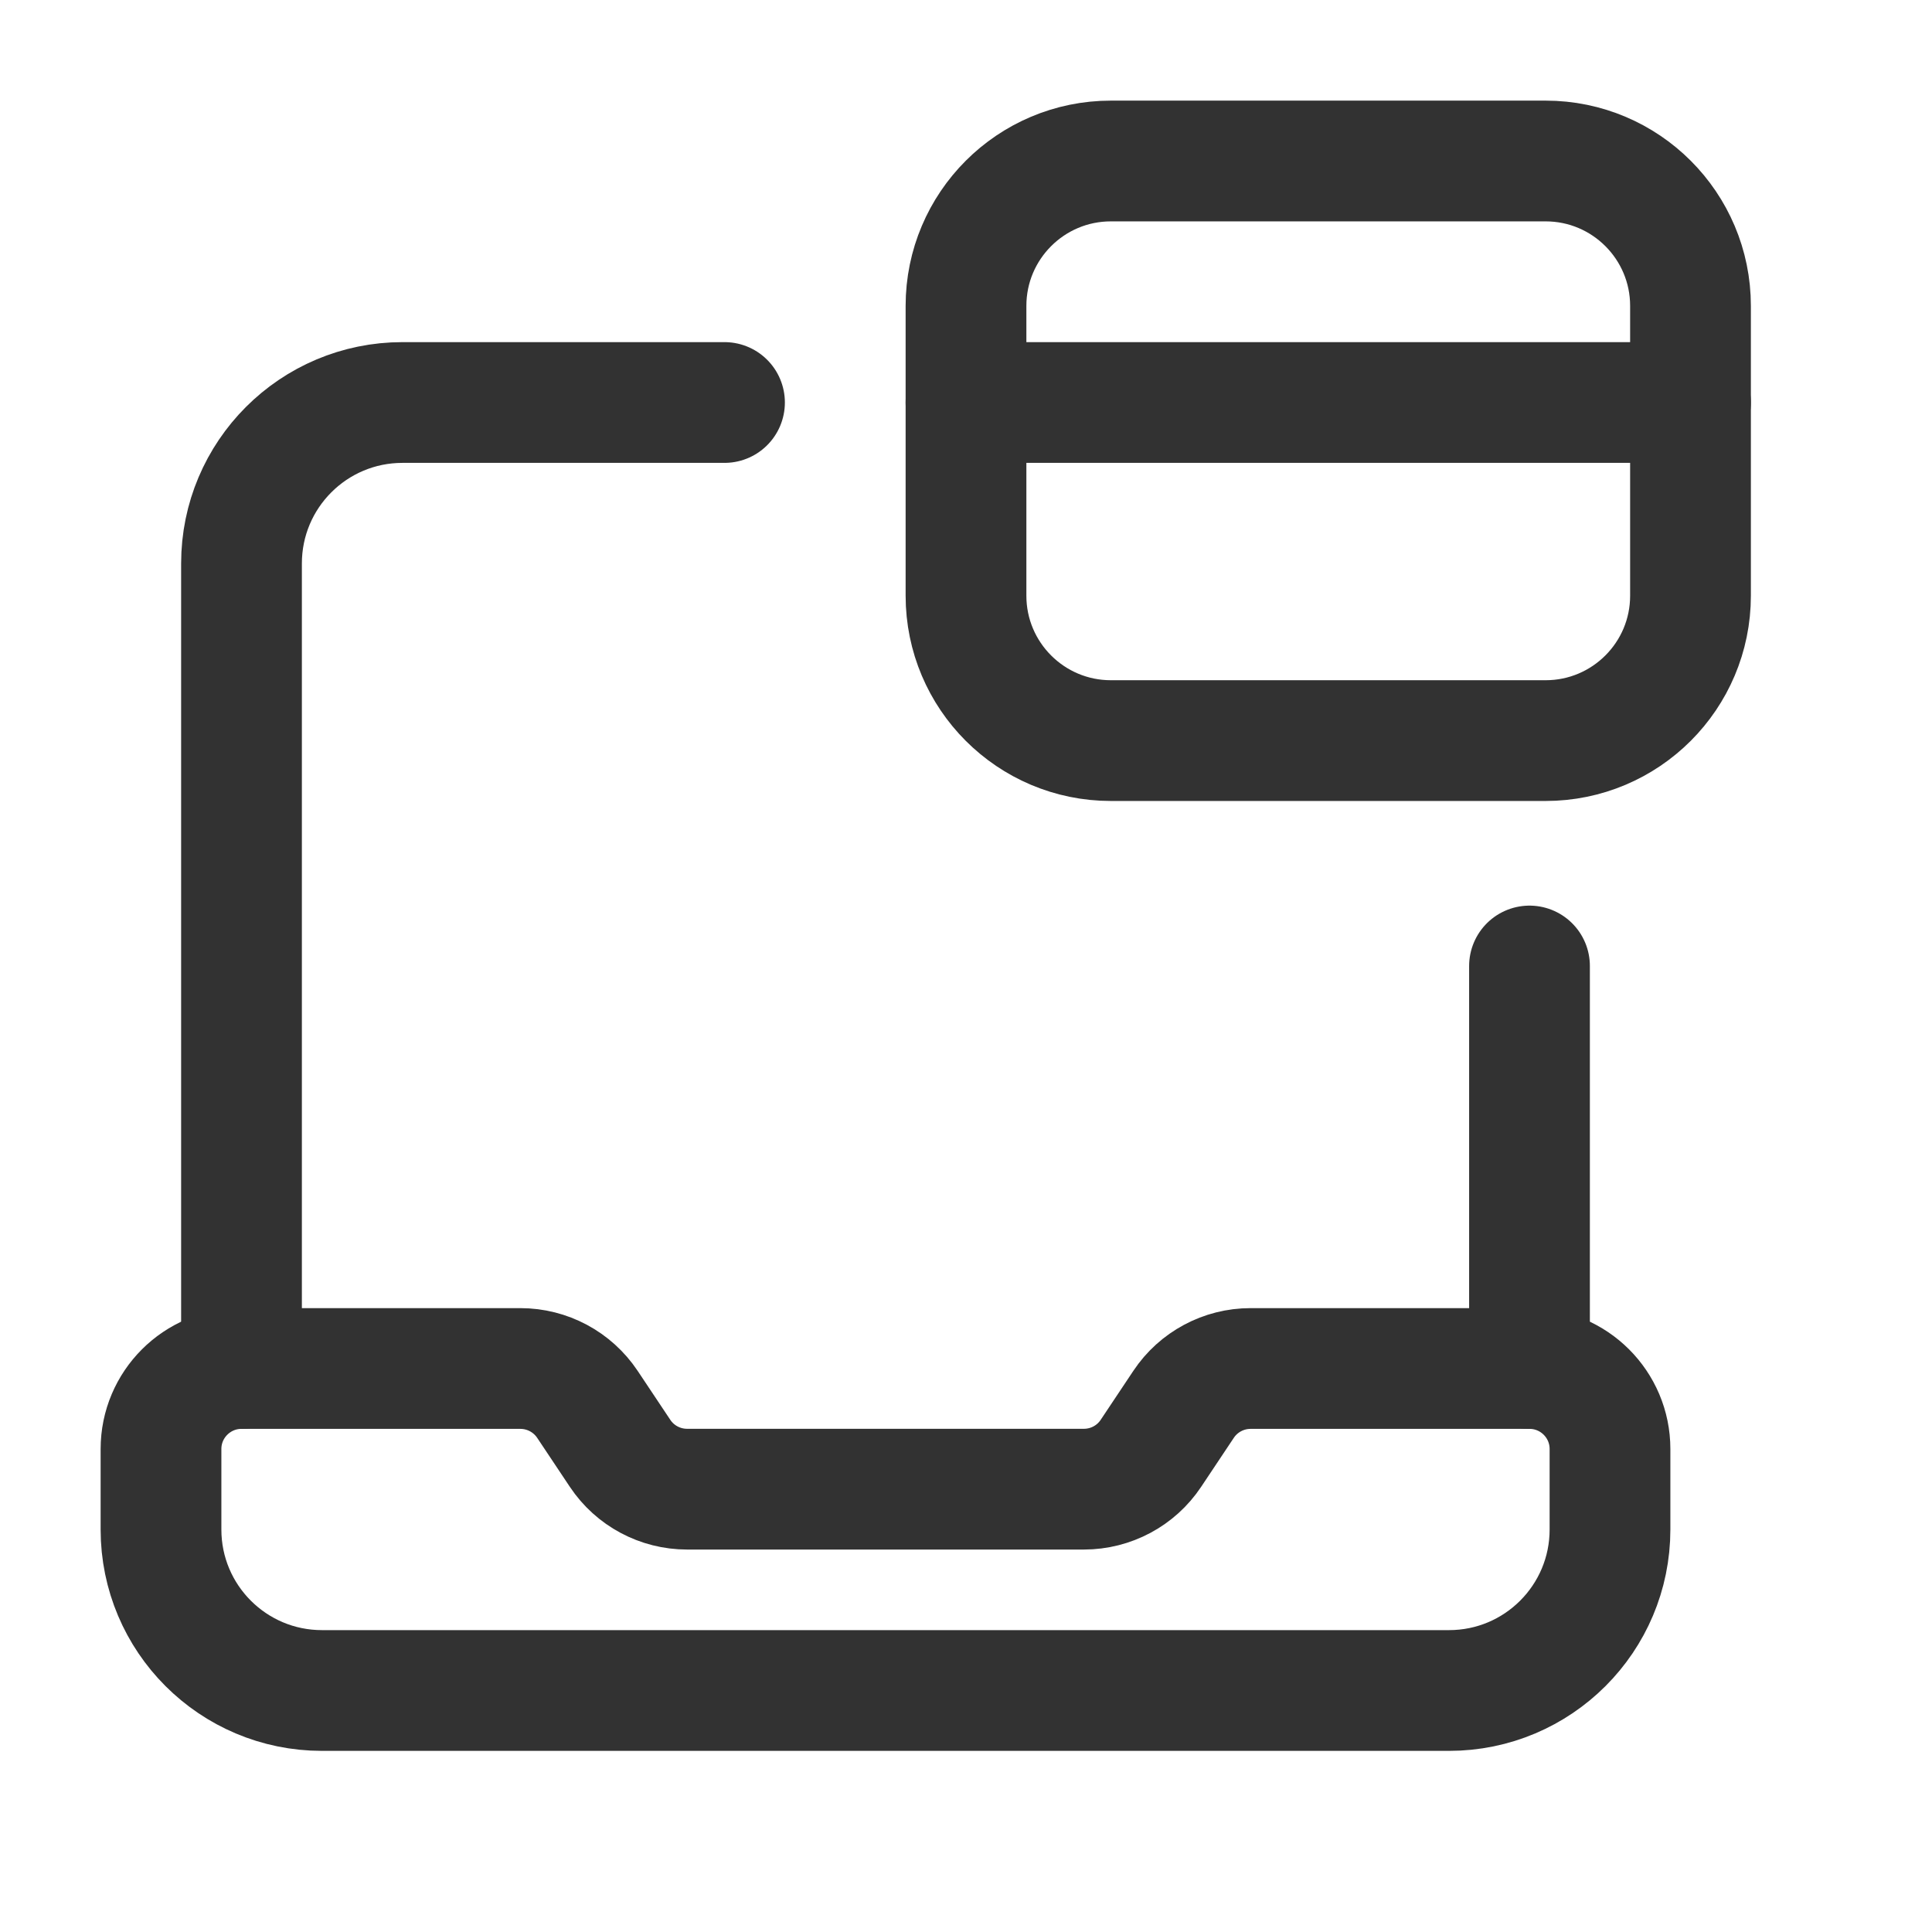 <?xml version="1.0" encoding="utf-8"?>
<!-- Generator: Adobe Illustrator 24.0.2, SVG Export Plug-In . SVG Version: 6.00 Build 0)  -->
<svg version="1.1" id="Layer_1" xmlns="http://www.w3.org/2000/svg" xmlns:xlink="http://www.w3.org/1999/xlink" x="0px" y="0px"
	 width="24px" height="24px" viewBox="0 0 24 24" enable-background="new 0 0 24 24" xml:space="preserve">
<g>
	<path fill="none" d="M0,0h24v24H0V0z"/>
	<g>
		<path fill="none" stroke="#323232" stroke-width="1.5" stroke-linecap="round" stroke-linejoin="round" d="M19,17h-3.465
			c-0.334,0-0.647,0.167-0.832,0.445l-0.406,0.609c-0.185,0.278-0.498,0.445-0.832,0.445h-4.93c-0.334,0-0.647-0.167-0.832-0.445
			l-0.406-0.609C7.111,17.167,6.799,17,6.464,17H3c-0.552,0-1,0.448-1,1v1c0,1.105,0.895,2,2,2h14c1.105,0,2-0.895,2-2v-1
			C20,17.448,19.552,17,19,17z"/>
		<path fill="none" stroke="#323232" stroke-width="1.5" stroke-linecap="round" stroke-linejoin="round" d="M19,17v-5"/>
		<path fill="none" stroke="#323232" stroke-width="1.5" stroke-linecap="round" stroke-linejoin="round" d="M3,17V7
			c0-1.105,0.895-2,2-2h4"/>
		<path fill="none" stroke="#323232" stroke-width="1.5" stroke-linecap="round" stroke-linejoin="round" d="M12,3.8v3.6
			c0,0.994,0.806,1.8,1.8,1.8h5.4c0.994,0,1.8-0.806,1.8-1.8V3.8C21,2.806,20.194,2,19.2,2h-5.4C12.806,2,12,2.806,12,3.8z"/>
		<path fill="none" stroke="#323232" stroke-width="1.5" stroke-linecap="round" stroke-linejoin="round" d="M21,5h-9"/>
	</g>
</g>
</svg>

